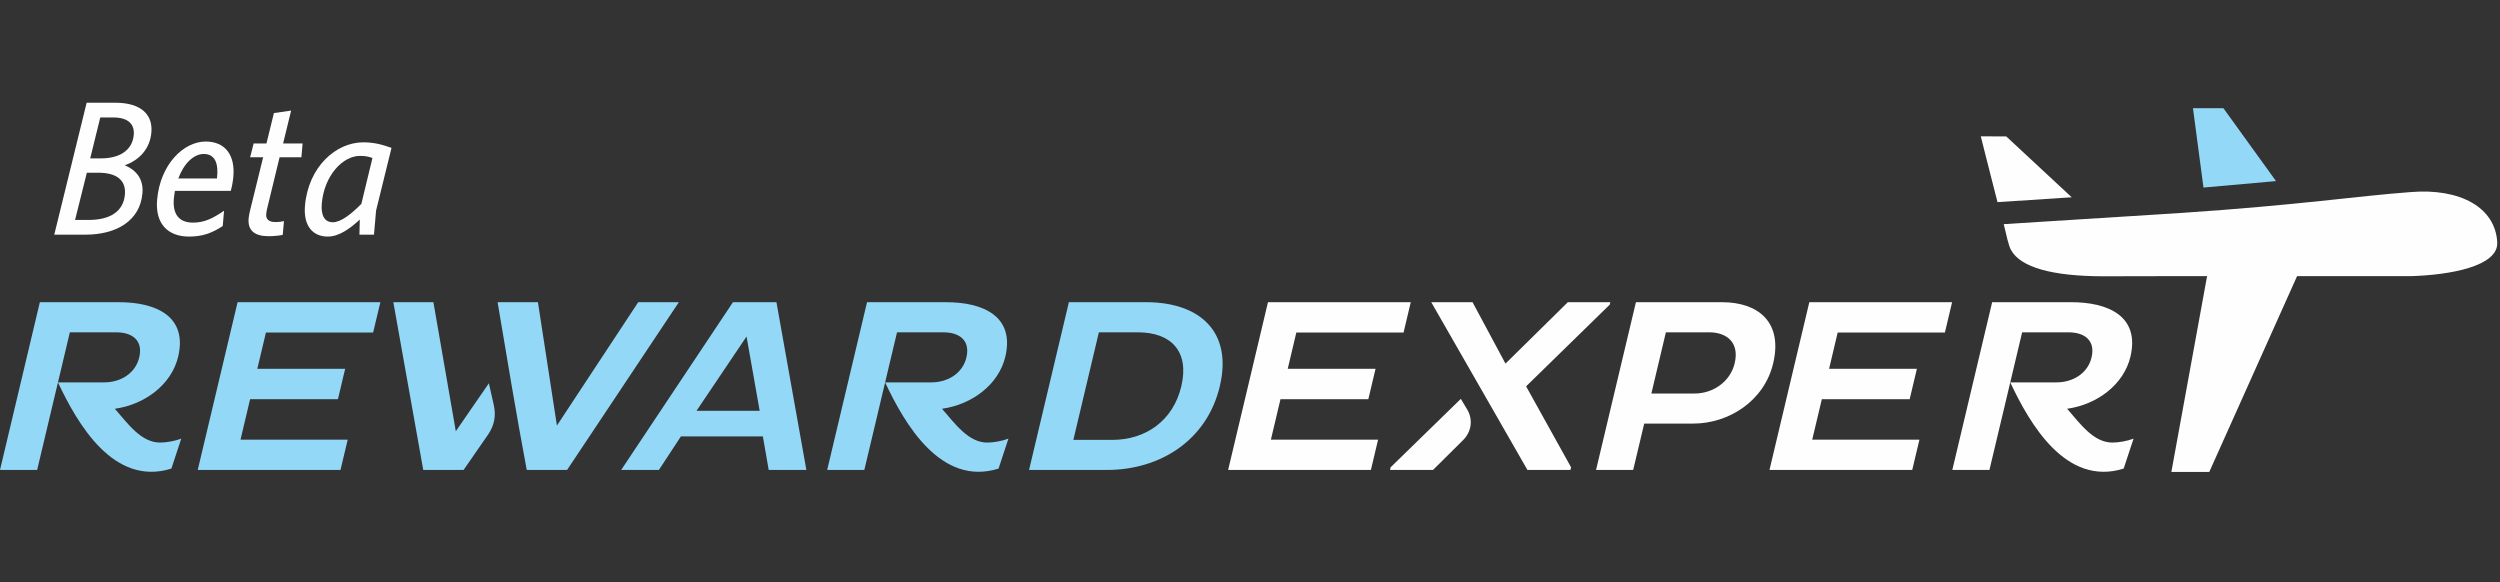 <svg width="146" height="34" viewBox="0 0 146 34" fill="none" xmlns="http://www.w3.org/2000/svg">
<rect x="0" y="0" width="146" height="34" fill="#333333" stroke="none"/>
<path fill-rule="evenodd" clip-rule="evenodd" d="M23.759 0.032C20.562 0.268 17.401 0.777 10.285 1.256L0 1.904C0.161 2.584 0.284 3.151 0.419 3.402C0.975 4.437 2.857 4.946 5.826 4.949C6.737 4.95 8.77 4.937 11.876 4.938L9.79 16.374H12.004L17.132 4.939C22.367 4.939 23.658 4.944 23.824 4.939C26.027 4.871 28.891 4.376 28.821 2.972C28.72 0.928 26.648 -0.209 23.759 0.032Z" transform="translate(117.018 11.186)" fill="#FEFEFE"/>
<path fill-rule="evenodd" clip-rule="evenodd" d="M1.486 0.006L0 0C0 0 0.494 1.973 0.976 3.844L5.309 3.56L1.486 0.006Z" transform="translate(115.678 7.961)" fill="#FEFEFE"/>
<path fill-rule="evenodd" clip-rule="evenodd" d="M0 9.797H2.168L2.813 7.088H5.681C7.74 7.088 9.82 5.777 10.344 3.573C10.925 1.124 9.425 0 7.364 0H2.329L0 9.797ZM6.605 1.758C7.675 1.758 8.376 2.39 8.098 3.558C7.839 4.653 6.826 5.332 5.756 5.332H3.231L4.078 1.758H6.605Z" transform="translate(93.209 17.649)" fill="#FEFEFE"/>
<path fill-rule="evenodd" clip-rule="evenodd" d="M12.863 0H10.383L6.742 3.586L4.819 0H2.407L8.025 9.797H10.535L10.572 9.64L7.946 4.913L12.831 0.142L12.863 0ZM4.135 5.644L0.035 9.64L0 9.797H2.509L4.261 8.059C4.762 7.563 4.858 6.853 4.502 6.259L4.135 5.644Z" transform="translate(81.178 17.649)" fill="#FEFEFE"/>
<path fill-rule="evenodd" clip-rule="evenodd" d="M8.337 9.797L8.757 8.026H2.497L3.057 5.663H8.188L8.609 3.89H3.48L3.982 1.772H10.245L10.665 0H2.327L0 9.797H8.337Z" transform="translate(71.723 17.649)" fill="#FEFEFE"/>
<path fill-rule="evenodd" clip-rule="evenodd" d="M8.336 9.797L8.757 8.026H2.496L3.057 5.663H8.187L8.608 3.89H3.48L3.982 1.772H10.244L10.664 0H2.326L0 9.797H8.336Z" transform="translate(103.338 17.649)" fill="#FEFEFE"/>
<path fill-rule="evenodd" clip-rule="evenodd" d="M0 9.798H4.54C7.655 9.798 10.389 8.07 11.139 4.914C11.896 1.73 9.98 0.015 6.868 0H2.326L0 9.798ZM6.356 1.759C8.291 1.759 9.377 2.869 8.891 4.914C8.412 6.931 6.801 8.041 4.863 8.041H2.587L4.077 1.759H6.356Z" transform="translate(60.097 17.648)" fill="#93D9F7"/>
<path fill-rule="evenodd" clip-rule="evenodd" d="M0 9.797H2.202L3.489 7.838H8.276L8.617 9.797H10.816L9.068 0H6.528L0 9.797ZM7.322 2.003L8.089 6.34H4.401L7.322 2.003Z" transform="translate(36.276 17.649)" fill="#93D9F7"/>
<path fill-rule="evenodd" clip-rule="evenodd" d="M7.791 9.797H10.146L16.673 0H14.301L9.553 7.204L8.444 0H6.089C6.637 3.271 7.18 6.537 7.791 9.797ZM5.58 4.734L3.648 7.535L2.34 0H0L1.747 9.797H4.102L5.526 7.74C5.895 7.209 6.007 6.632 5.868 6.015L5.58 4.734Z" transform="translate(22.971 17.649)" fill="#93D9F7"/>
<path fill-rule="evenodd" clip-rule="evenodd" d="M8.337 9.797L8.758 8.026H2.498L3.058 5.663H8.188L8.608 3.89H3.479L3.982 1.772H10.242L10.665 0H2.327L0 9.797H8.337Z" transform="translate(11.548 17.649)" fill="#93D9F7"/>
<path fill-rule="evenodd" clip-rule="evenodd" d="M0 9.797H2.169L2.779 7.23L3.007 6.267L3.385 4.682L4.079 1.758H6.775C7.767 1.758 8.361 2.262 8.131 3.227C7.915 4.135 7.072 4.682 6.081 4.682H3.385C4.518 7.09 6.631 10.775 10.009 9.717L10.585 7.968C10.209 8.111 9.71 8.197 9.352 8.197C8.253 8.197 7.485 7.119 6.707 6.223C8.455 5.979 10.017 4.812 10.404 3.183C10.975 0.778 9.037 0 6.96 0H2.327L0 9.797Z" transform="translate(0 17.649)" fill="#93D9F7"/>
<path fill-rule="evenodd" clip-rule="evenodd" d="M0 9.797H2.169L2.78 7.23L3.008 6.267L3.384 4.682L4.079 1.758H6.776C7.767 1.758 8.361 2.262 8.131 3.227C7.916 4.135 7.072 4.682 6.081 4.682H3.384C4.517 7.09 6.632 10.775 10.009 9.717L10.585 7.968C10.208 8.111 9.709 8.197 9.353 8.197C8.252 8.197 7.486 7.119 6.706 6.223C8.453 5.979 10.017 4.812 10.404 3.183C10.975 0.778 9.038 0 6.96 0H2.328L0 9.797Z" transform="translate(48.307 17.649)" fill="#93D9F7"/>
<path fill-rule="evenodd" clip-rule="evenodd" d="M0 9.797H2.168L2.778 7.23L3.008 6.267L3.384 4.682L4.078 1.758H6.775C7.765 1.758 8.361 2.262 8.131 3.227C7.915 4.135 7.071 4.682 6.08 4.682H3.384C4.515 7.09 6.63 10.775 10.007 9.717L10.585 7.968C10.209 8.111 9.708 8.197 9.351 8.197C8.252 8.197 7.485 7.119 6.705 6.223C8.453 5.979 10.016 4.812 10.402 3.183C10.974 0.778 9.036 0 6.96 0H2.327L0 9.797Z" transform="translate(114.015 17.649)" fill="#FEFEFE"/>
<path fill-rule="evenodd" clip-rule="evenodd" d="M4.85 4.259L1.776 0H0L0.614 4.636L4.85 4.259Z" transform="translate(128.069 6.317)" fill="#93D9F7"/>
<path fill-rule="evenodd" clip-rule="evenodd" d="M3.447 0.86H2.687L2.099 3.249H2.735C3.763 3.249 4.56 2.814 4.643 1.876C4.695 1.273 4.34 0.86 3.447 0.86ZM2.562 4.086H1.903L1.215 6.845H2.008C3.225 6.845 4.037 6.376 4.126 5.359C4.195 4.567 3.701 4.086 2.562 4.086ZM4.119 3.651C4.819 3.953 5.22 4.478 5.149 5.293C5.01 6.879 3.653 7.705 1.81 7.705H0L1.891 0H3.567C5.097 0 5.76 0.715 5.672 1.731C5.588 2.691 4.972 3.35 4.119 3.651Z" transform="translate(3.169 6)" fill="#FEFEFE"/>
<path fill-rule="evenodd" clip-rule="evenodd" d="M3.507 2.156C3.616 1.285 3.397 0.726 2.738 0.726C2.168 0.726 1.586 1.251 1.25 2.156H3.507ZM0.99 3.339C0.912 4.232 1.281 4.735 2.108 4.735C2.767 4.735 3.268 4.489 3.922 4.042L3.844 4.936C3.193 5.36 2.64 5.55 1.88 5.55C0.663 5.55 -0.112 4.824 0.013 3.395C0.194 1.329 1.561 0 2.846 0C3.974 0 4.577 0.771 4.465 2.055C4.441 2.323 4.379 2.657 4.314 2.881H1.052C1.029 3.026 1.004 3.183 0.99 3.339Z" transform="translate(9.163 8.266)" fill="#FEFEFE"/>
<path fill-rule="evenodd" clip-rule="evenodd" d="M1.815 2.725L1.081 5.751C1.063 5.829 1.042 5.952 1.034 6.041C1.009 6.32 1.16 6.51 1.562 6.51C1.775 6.51 1.933 6.487 2.07 6.454L1.999 7.258C1.851 7.292 1.534 7.336 1.166 7.336C0.373 7.336 -0.056 7.013 0.006 6.298C0.019 6.152 0.058 5.963 0.092 5.829L0.855 2.725H0.095L0.299 1.921H1.048L1.483 0.145L2.489 0L2.02 1.921H3.159L3.089 2.725H1.815Z" transform="translate(14.513 6.458)" fill="#FEFEFE"/>
<path fill-rule="evenodd" clip-rule="evenodd" d="M3.952 0.916C3.736 0.837 3.561 0.792 3.226 0.792C2.209 0.792 1.137 1.943 0.994 3.573C0.934 4.265 1.155 4.667 1.636 4.667C2.105 4.667 2.693 4.21 3.304 3.595L3.952 0.916ZM1.339 5.504C0.468 5.504 -0.092 4.879 0.012 3.696C0.209 1.44 1.81 0 3.418 0C4.01 0 4.469 0.112 5.065 0.324L4.164 3.986L4.041 5.393H3.192L3.213 4.511C2.642 5.035 2.009 5.504 1.339 5.504Z" transform="translate(17.799 8.312)" fill="#FEFEFE"/>
</svg>
